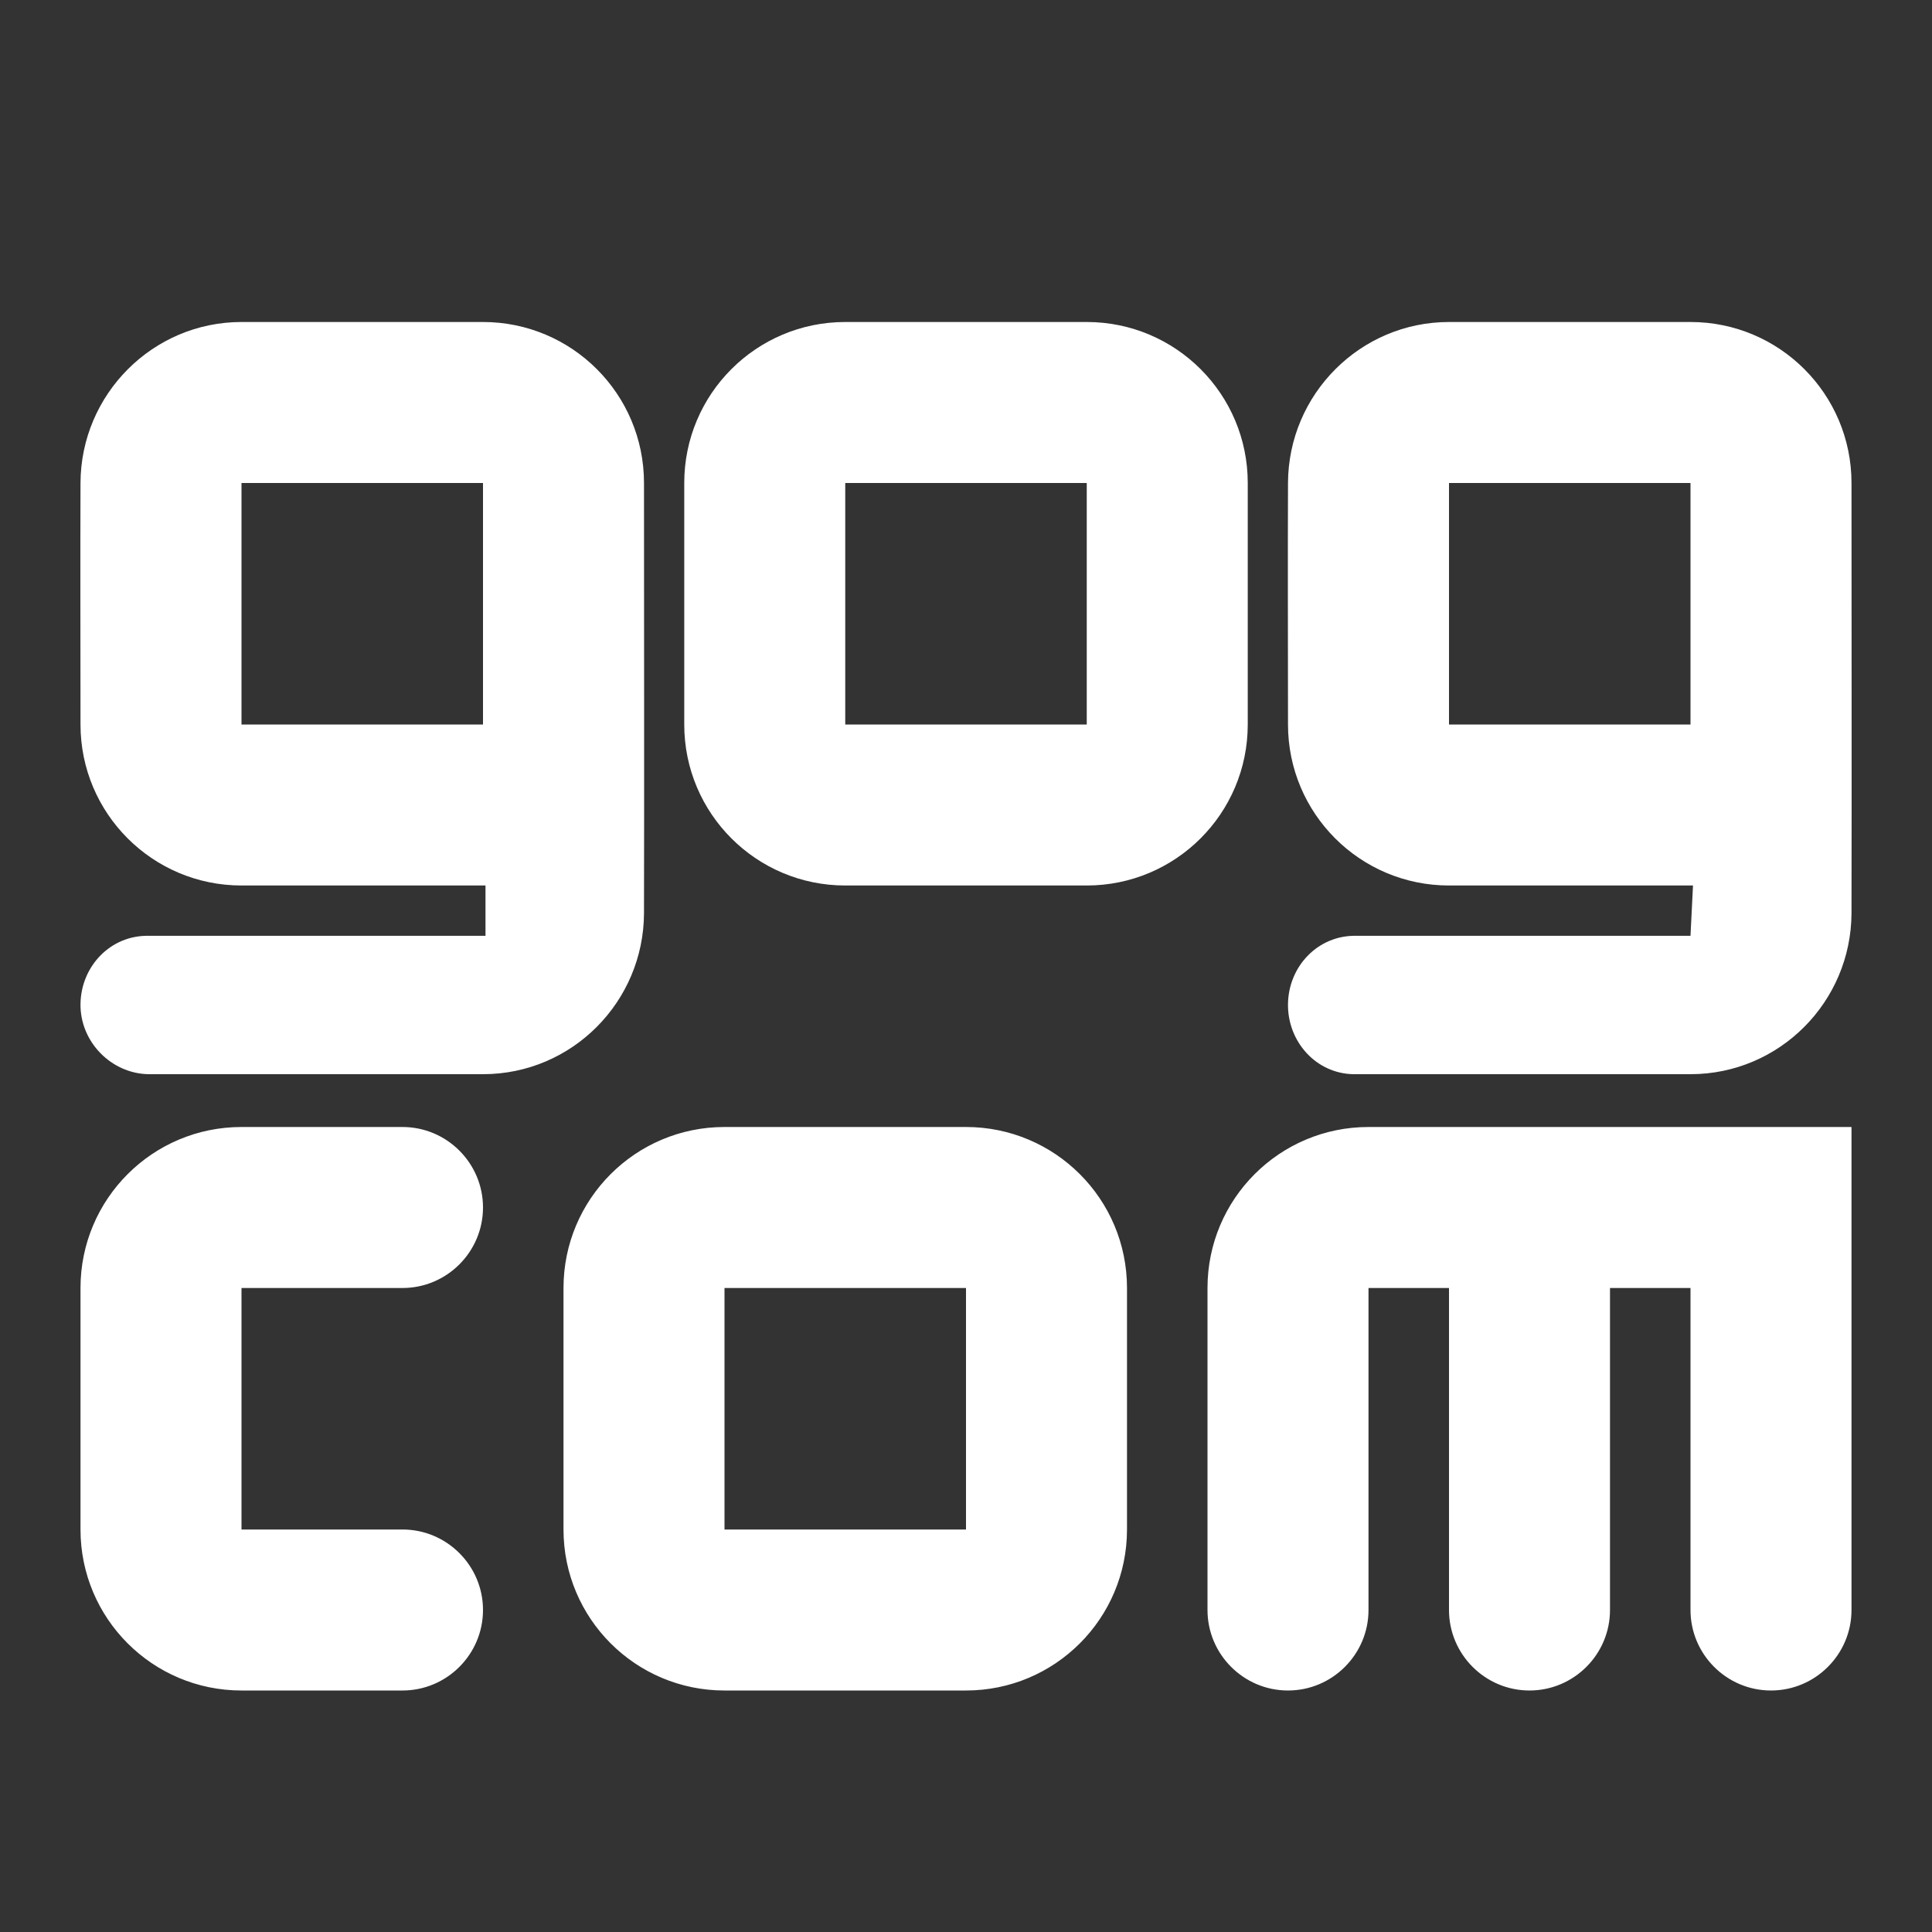 <svg fill="#FFFFFF" xmlns="http://www.w3.org/2000/svg"  viewBox="0 0 24 24" width="24px" height="24px"><rect x="0" y="0" width="24" height="24" fill="#333333" stroke="none"/><path d="M 3 4 C 1.898 4 1.004 4.898 1 6 C 0.996 6.941 1 8.059 1 9 C 1 10.105 1.895 11 3 11 L 6.031 11 L 6.031 11.625 L 1.844 11.625 C 1.375 11.617 1.008 12 1 12.469 C 0.992 12.938 1.379 13.336 1.844 13.344 L 6 13.344 C 7.105 13.344 7.996 12.445 8 11.344 C 8.004 9.77 8 7.574 8 6 C 8 4.895 7.105 4 6 4 Z M 10.5 4 C 9.395 4 8.5 4.895 8.5 6 L 8.5 9 C 8.5 10.105 9.395 11 10.5 11 L 13.5 11 C 14.605 11 15.5 10.105 15.5 9 L 15.5 6 C 15.5 4.895 14.605 4 13.5 4 Z M 18 4 C 16.898 4 16.004 4.898 16 6 C 15.996 6.941 16 8.059 16 9 C 16 10.105 16.895 11 18 11 L 21.031 11 L 21 11.625 L 16.844 11.625 C 16.375 11.617 16.008 12 16 12.469 C 15.992 12.938 16.348 13.336 16.812 13.344 L 21 13.344 C 22.105 13.344 22.996 12.445 23 11.344 C 23.004 9.77 23 7.574 23 6 C 23 4.895 22.105 4 21 4 Z M 3 6 L 6 6 L 6 9 L 3 9 Z M 10.5 6 L 13.5 6 L 13.5 9 L 10.5 9 Z M 18 6 L 21 6 L 21 9 L 18 9 Z M 3 14 C 1.895 14 1 14.895 1 16 L 1 19 C 1 20.105 1.895 21 3 21 L 5 21 C 5.551 21 6 20.551 6 20 C 6 19.449 5.551 19 5 19 L 3 19 L 3 16 L 5 16 C 5.551 16 6 15.551 6 15 C 6 14.449 5.551 14 5 14 Z M 9 14 C 7.895 14 7 14.895 7 16 L 7 19 C 7 20.105 7.895 21 9 21 L 12 21 C 13.105 21 14 20.105 14 19 L 14 16 C 14 14.895 13.105 14 12 14 Z M 17 14 C 15.895 14 15 14.895 15 16 L 15 20 C 15 20.551 15.449 21 16 21 C 16.551 21 17 20.551 17 20 L 17 16 L 18 16 L 18 20 C 18 20.551 18.449 21 19 21 C 19.551 21 20 20.551 20 20 L 20 16 L 21 16 L 21 20 C 21 20.551 21.449 21 22 21 C 22.551 21 23 20.551 23 20 L 23 14 Z M 9 16 L 12 16 L 12 19 L 9 19 Z"/></svg>